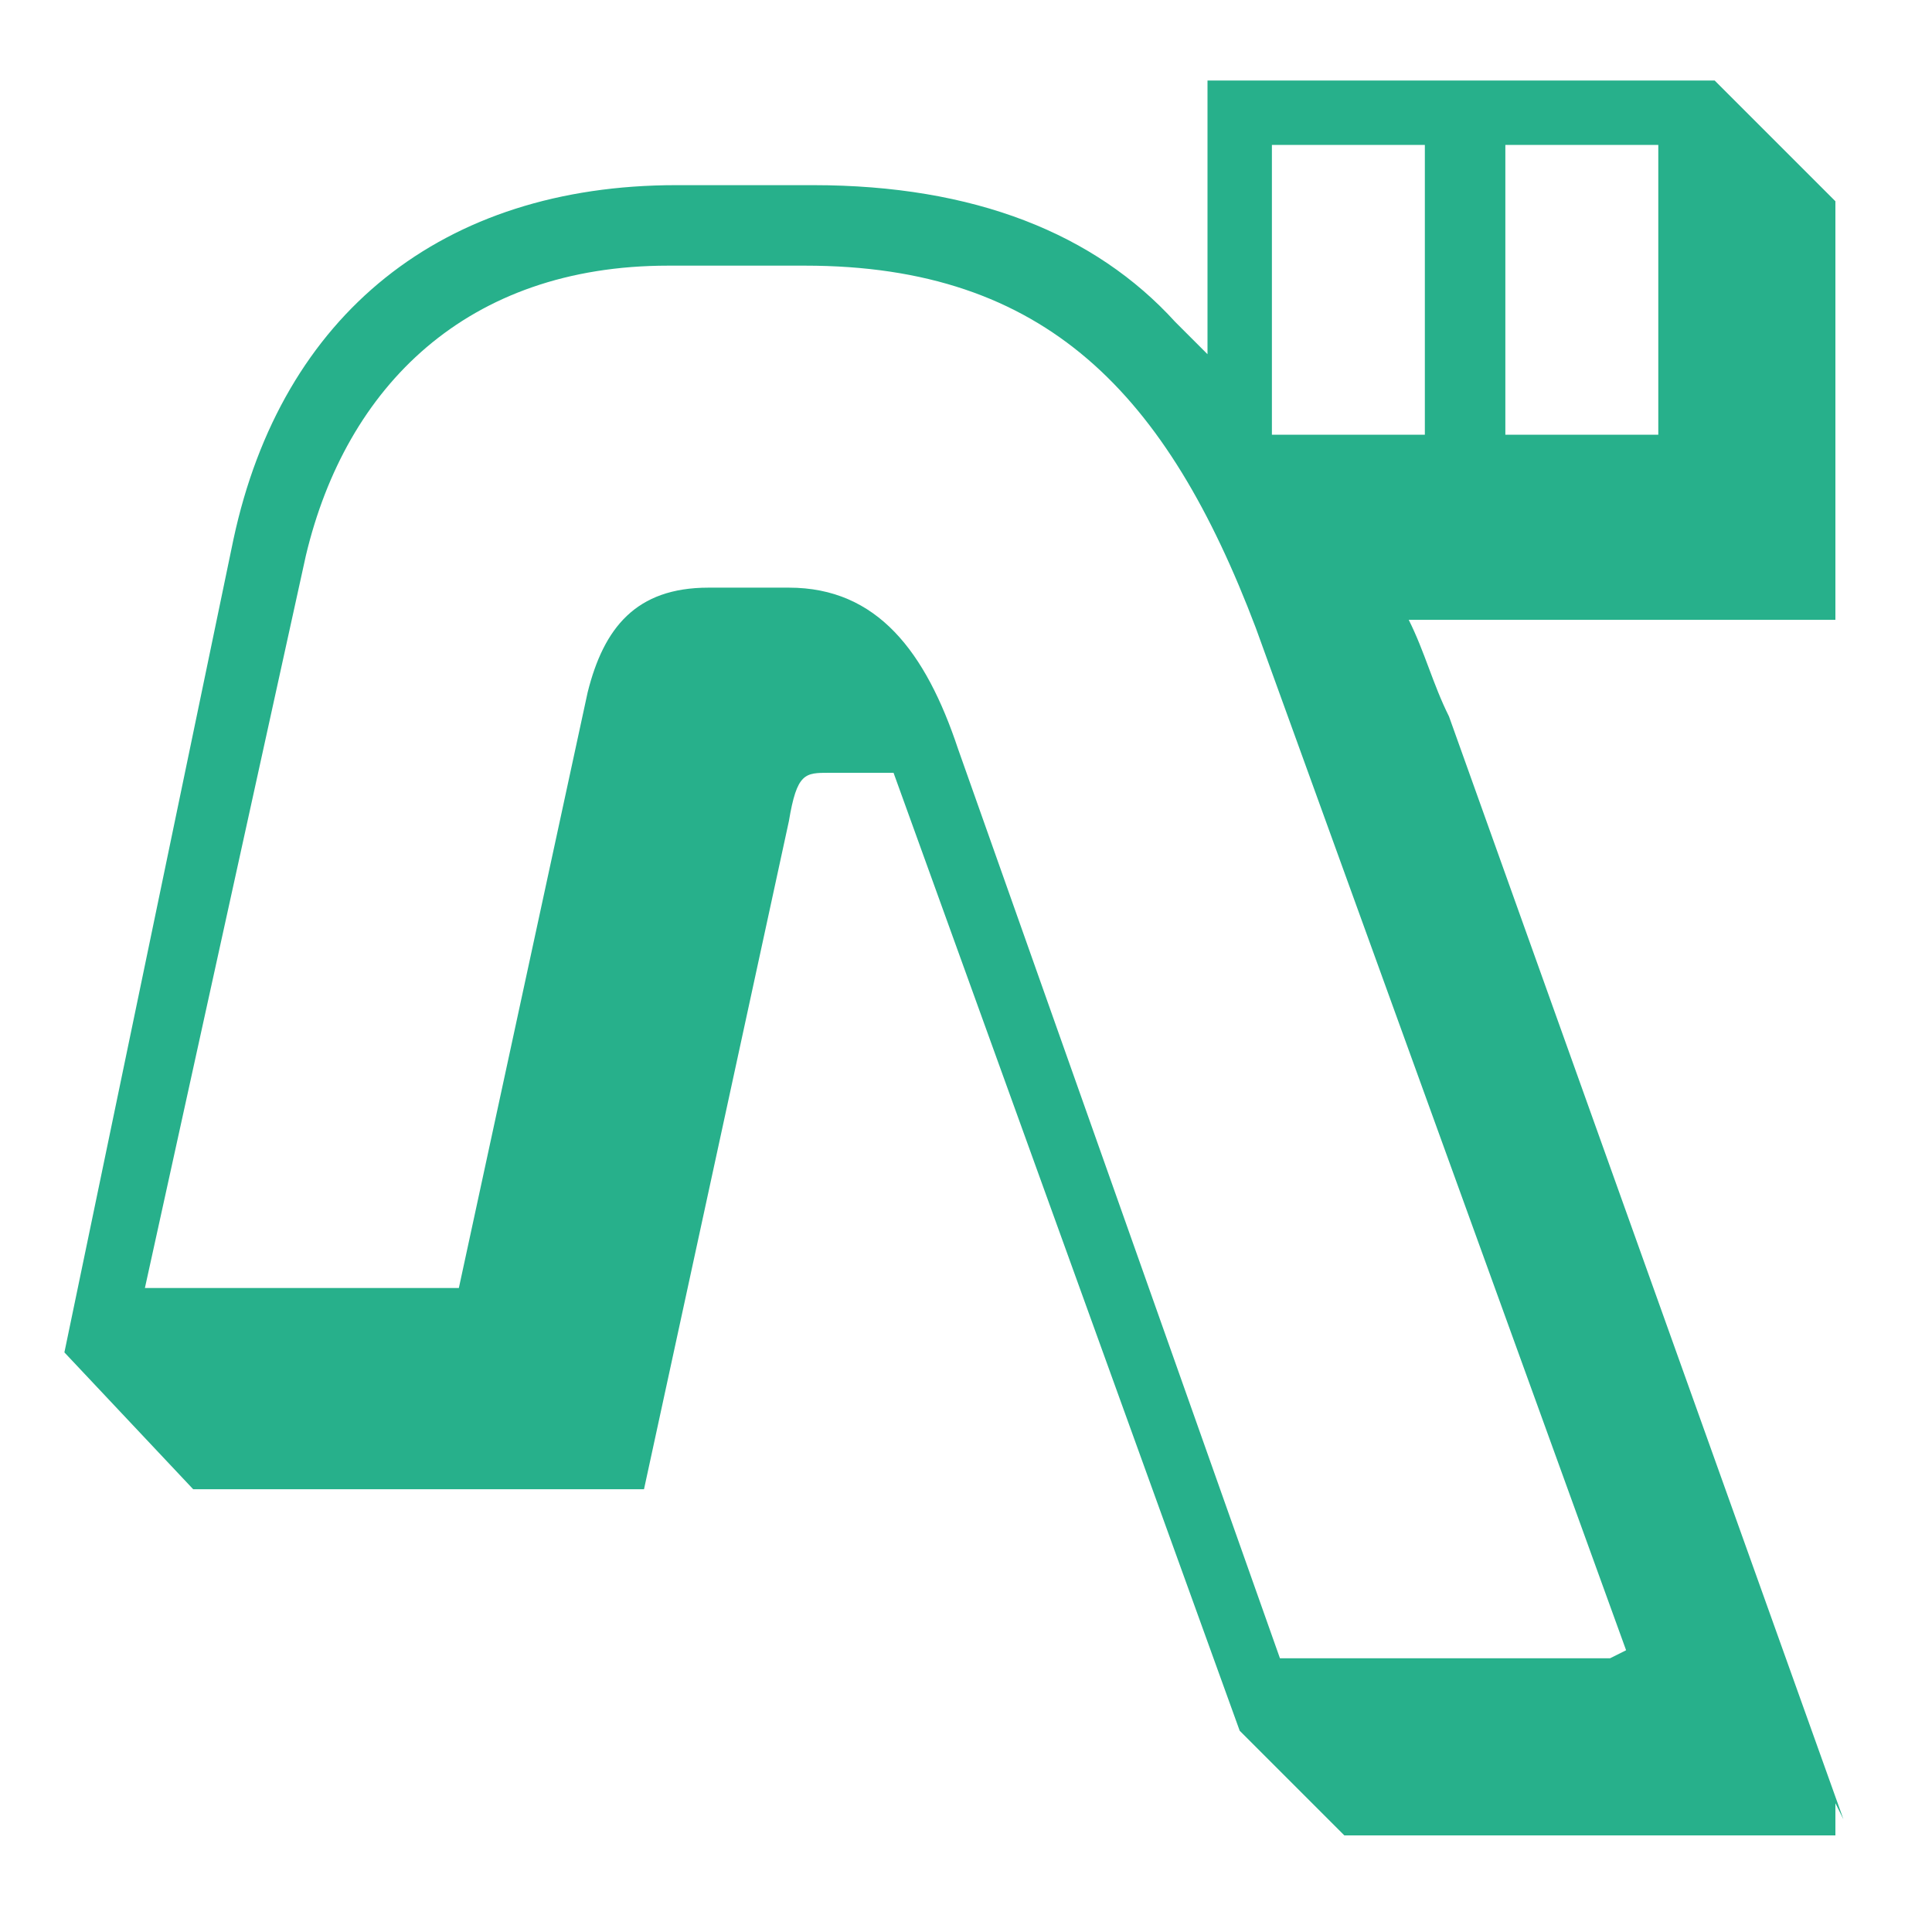 <?xml version="1.0" encoding="UTF-8"?>
<svg xmlns="http://www.w3.org/2000/svg" version="1.1" viewBox="0 0 24 24">
  <defs>
    <style>
      .cls-1 {
        fill: #27b08b;
      }
    </style>
  </defs>
  <!-- Generator: Adobe Illustrator 28.6.0, SVG Export Plug-In . SVG Version: 1.2.0 Build 709)  -->
  <g>
    <g id="Layer_1">
      <path class="cls-1" d="M22.8,22.4v.4h-6.1l-1.3-1.3-4.3-11.9h-.8c-.3,0-.4,0-.5.6l-1.8,8.3H2.4l-1.6-1.7L2.9,6.7c.6-2.8,2.6-4.4,5.5-4.4h1.7c2,0,3.5.6,4.5,1.7l.4.4V1h6.3l1.5,1.5v5.2h-5.3c.2.4.3.8.5,1.2,0,0,4.9,13.7,4.9,13.7ZM20.2,20.5l-4.6-12.7c-1.1-2.9-2.6-4.5-5.6-4.5h-1.7c-2.5,0-4,1.5-4.5,3.6l-2,9.1h3.9l1.6-7.4c.2-.8.6-1.3,1.5-1.3h1c1.1,0,1.7.8,2.1,2l4,11.3h4.1,0ZM17.7,5.4V1.8h-1.9v3.6h1.9ZM20.6,5.4V1.8h-1.9v3.6h1.9Z"/>
    </g>
  </g>
</svg>